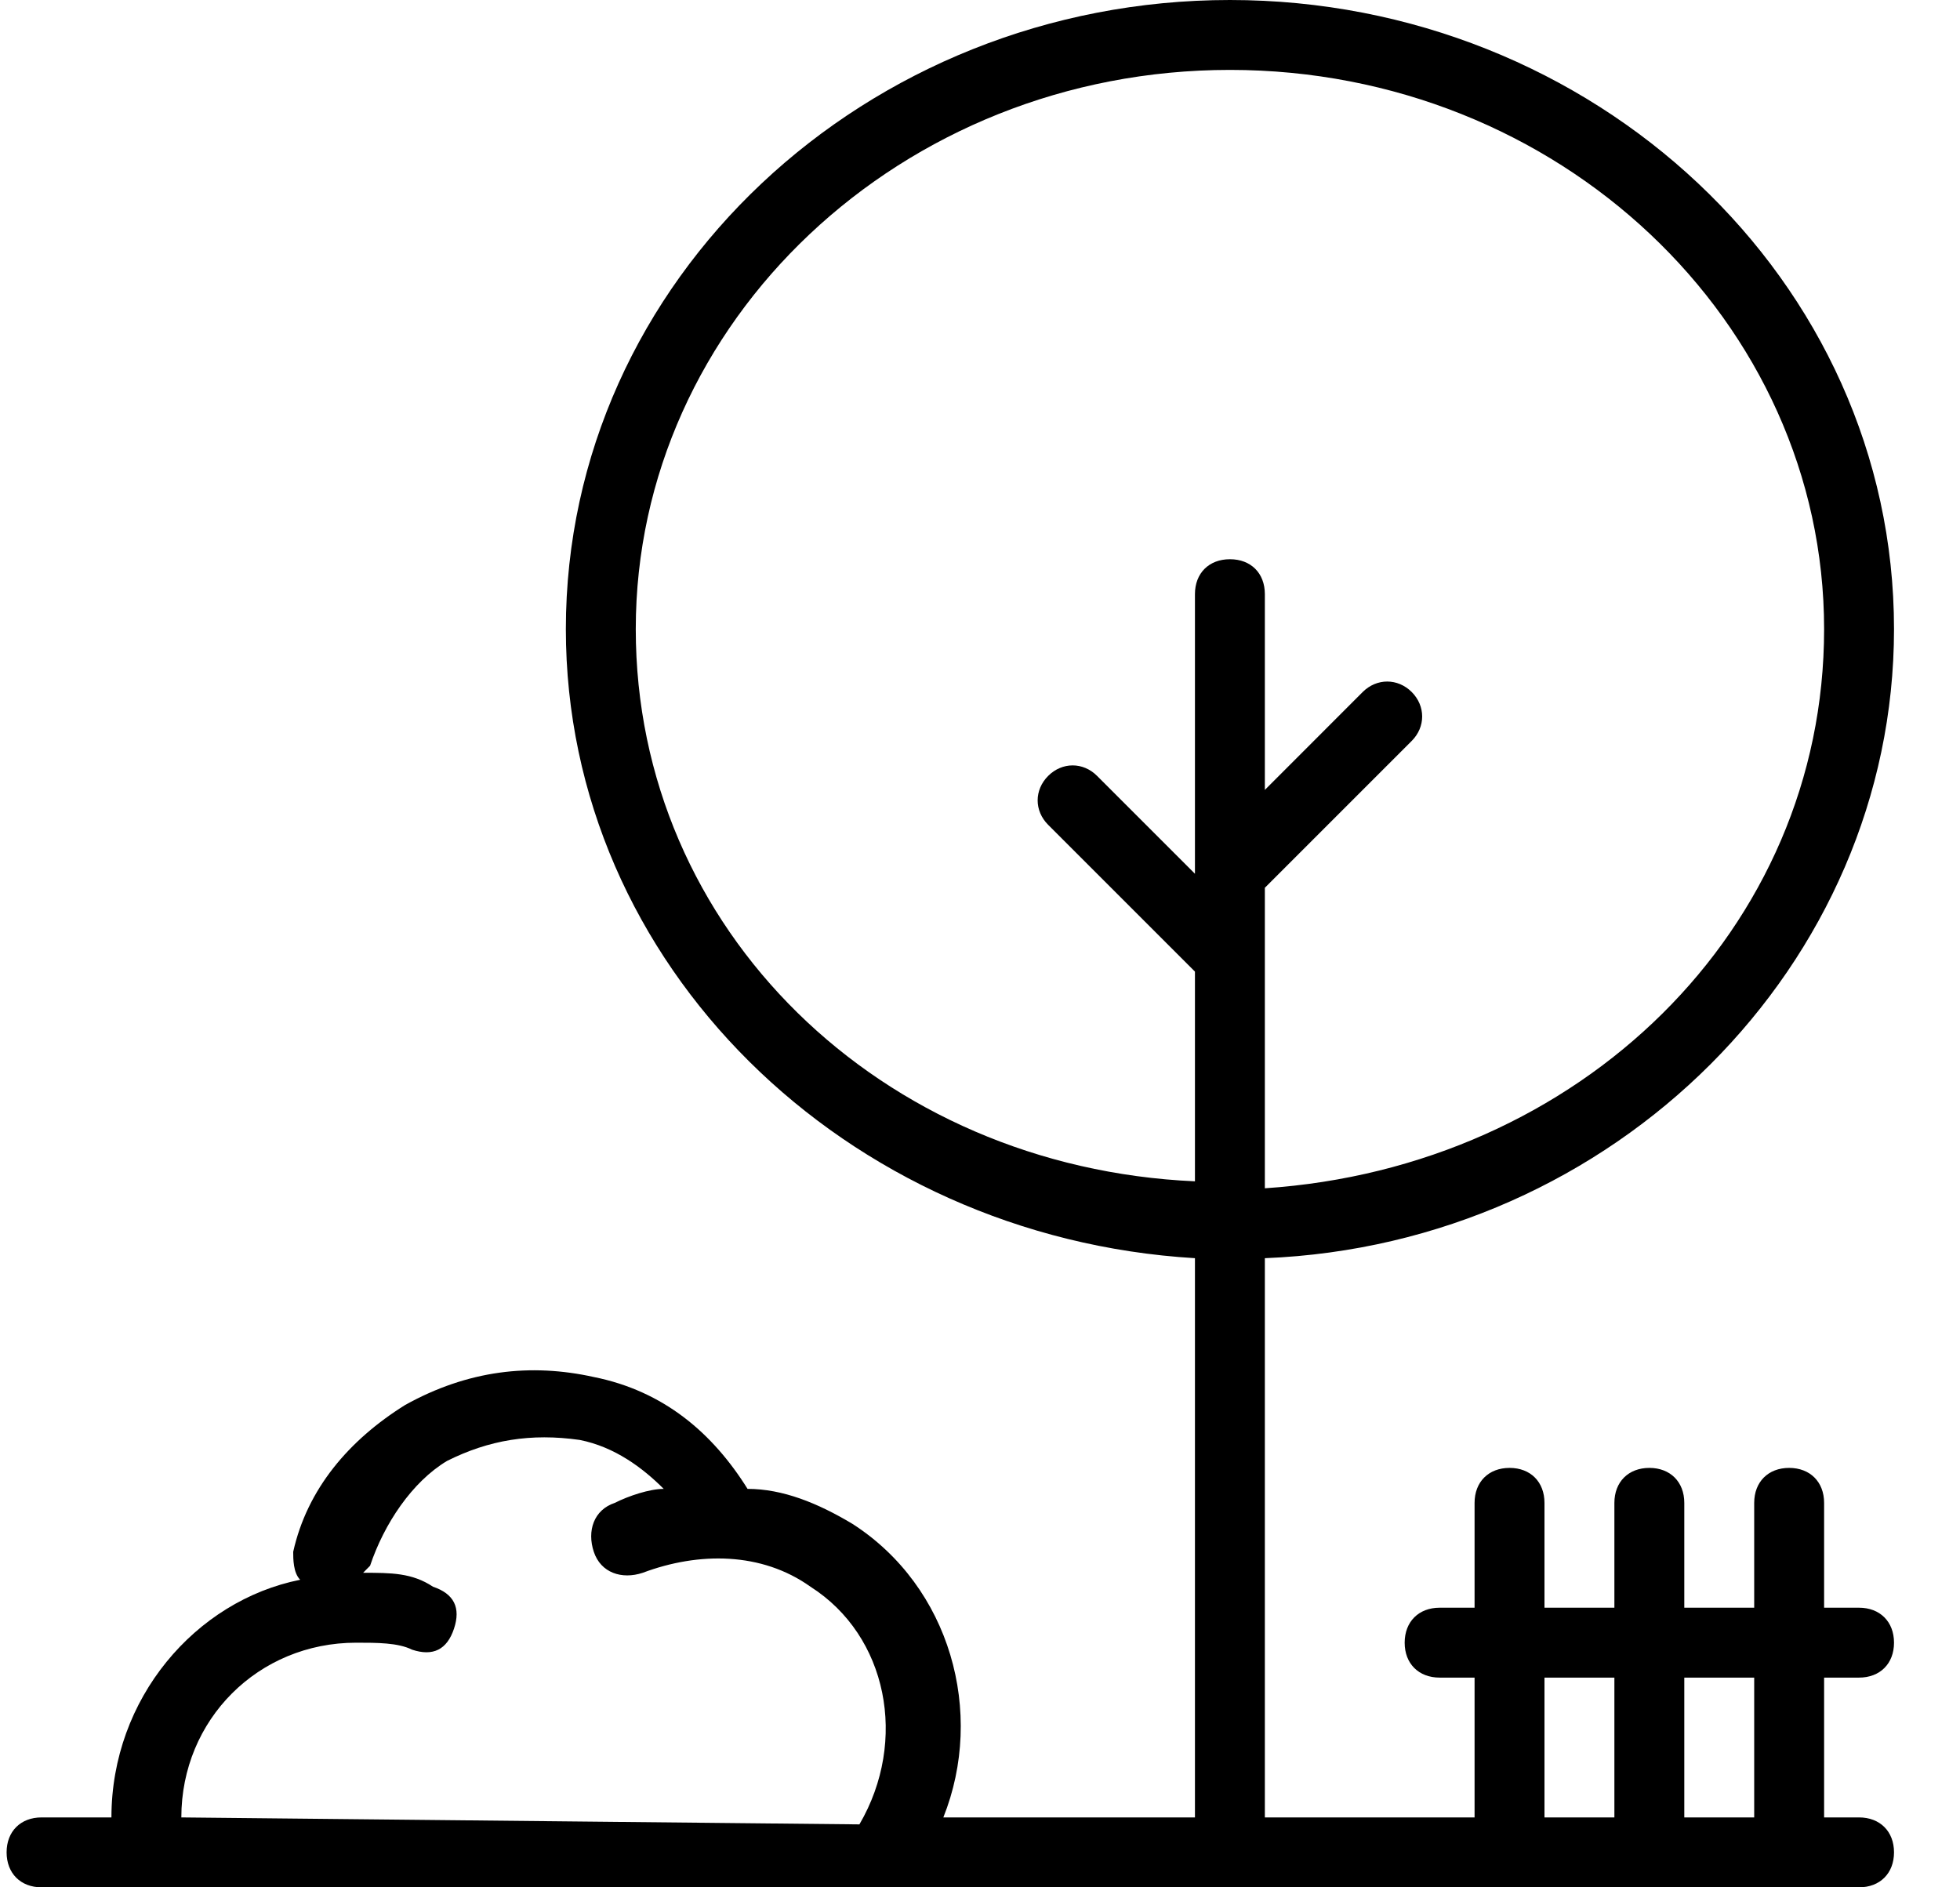 <svg width="27" height="26" viewBox="0 0 27 26" fill="none" xmlns="http://www.w3.org/2000/svg">
<path d="M25.609 25.037H25.128V23.111H25.609C25.898 23.111 26.091 22.919 26.091 22.63C26.091 22.341 25.898 22.148 25.609 22.148H25.128V20.704C25.128 20.415 24.935 20.222 24.646 20.222C24.358 20.222 24.165 20.415 24.165 20.704V22.148H23.202V20.704C23.202 20.415 23.009 20.222 22.721 20.222C22.432 20.222 22.239 20.415 22.239 20.704V22.148H21.276V20.704C21.276 20.415 21.084 20.222 20.795 20.222C20.506 20.222 20.313 20.415 20.313 20.704V22.148H19.832C19.543 22.148 19.35 22.341 19.35 22.63C19.35 22.919 19.543 23.111 19.832 23.111H20.313V25.037H17.424V17.333C22.239 17.141 26.091 13.289 26.091 8.667C26.091 3.852 21.95 0 16.943 0C11.935 0 7.795 3.852 7.795 8.667C7.795 13.289 11.646 17.044 16.461 17.333V25.037H12.995C13.572 23.593 13.091 21.859 11.743 20.993C11.261 20.704 10.78 20.511 10.298 20.511C9.817 19.741 9.143 19.163 8.18 18.97C7.313 18.778 6.446 18.874 5.58 19.356C4.809 19.837 4.232 20.511 4.039 21.378C4.039 21.474 4.039 21.667 4.135 21.763C2.691 22.052 1.535 23.4 1.535 25.037H0.572C0.284 25.037 0.091 25.23 0.091 25.518C0.091 25.807 0.284 26 0.572 26H25.609C25.898 26 26.091 25.807 26.091 25.518C26.091 25.23 25.898 25.037 25.609 25.037ZM8.758 8.667C8.758 4.43 12.417 0.963 16.943 0.963C21.469 0.963 25.128 4.43 25.128 8.667C25.128 12.807 21.758 16.081 17.424 16.37V12.23L19.447 10.207C19.639 10.015 19.639 9.726 19.447 9.533C19.254 9.341 18.965 9.341 18.772 9.533L17.424 10.882V8.185C17.424 7.896 17.232 7.704 16.943 7.704C16.654 7.704 16.461 7.896 16.461 8.185V12.037L15.113 10.689C14.921 10.496 14.632 10.496 14.439 10.689C14.246 10.882 14.246 11.17 14.439 11.363L16.461 13.385V16.274C12.128 16.081 8.758 12.807 8.758 8.667ZM24.165 23.111V25.037H23.202V23.111H24.165ZM21.276 23.111H22.239V25.037H21.276V23.111ZM2.498 25.037C2.498 23.689 3.558 22.63 4.906 22.63C5.195 22.63 5.484 22.63 5.676 22.726C5.965 22.822 6.158 22.726 6.254 22.437C6.35 22.148 6.254 21.956 5.965 21.859C5.676 21.667 5.387 21.667 5.002 21.667C5.002 21.667 5.002 21.667 5.098 21.57C5.291 20.993 5.676 20.415 6.158 20.126C6.735 19.837 7.313 19.741 7.987 19.837C8.469 19.933 8.854 20.222 9.143 20.511C8.95 20.511 8.661 20.607 8.469 20.704C8.18 20.8 8.084 21.089 8.18 21.378C8.276 21.667 8.565 21.763 8.854 21.667C9.624 21.378 10.491 21.378 11.165 21.859C12.224 22.533 12.513 23.978 11.839 25.133L2.498 25.037Z" fill="black"/>
</svg>
